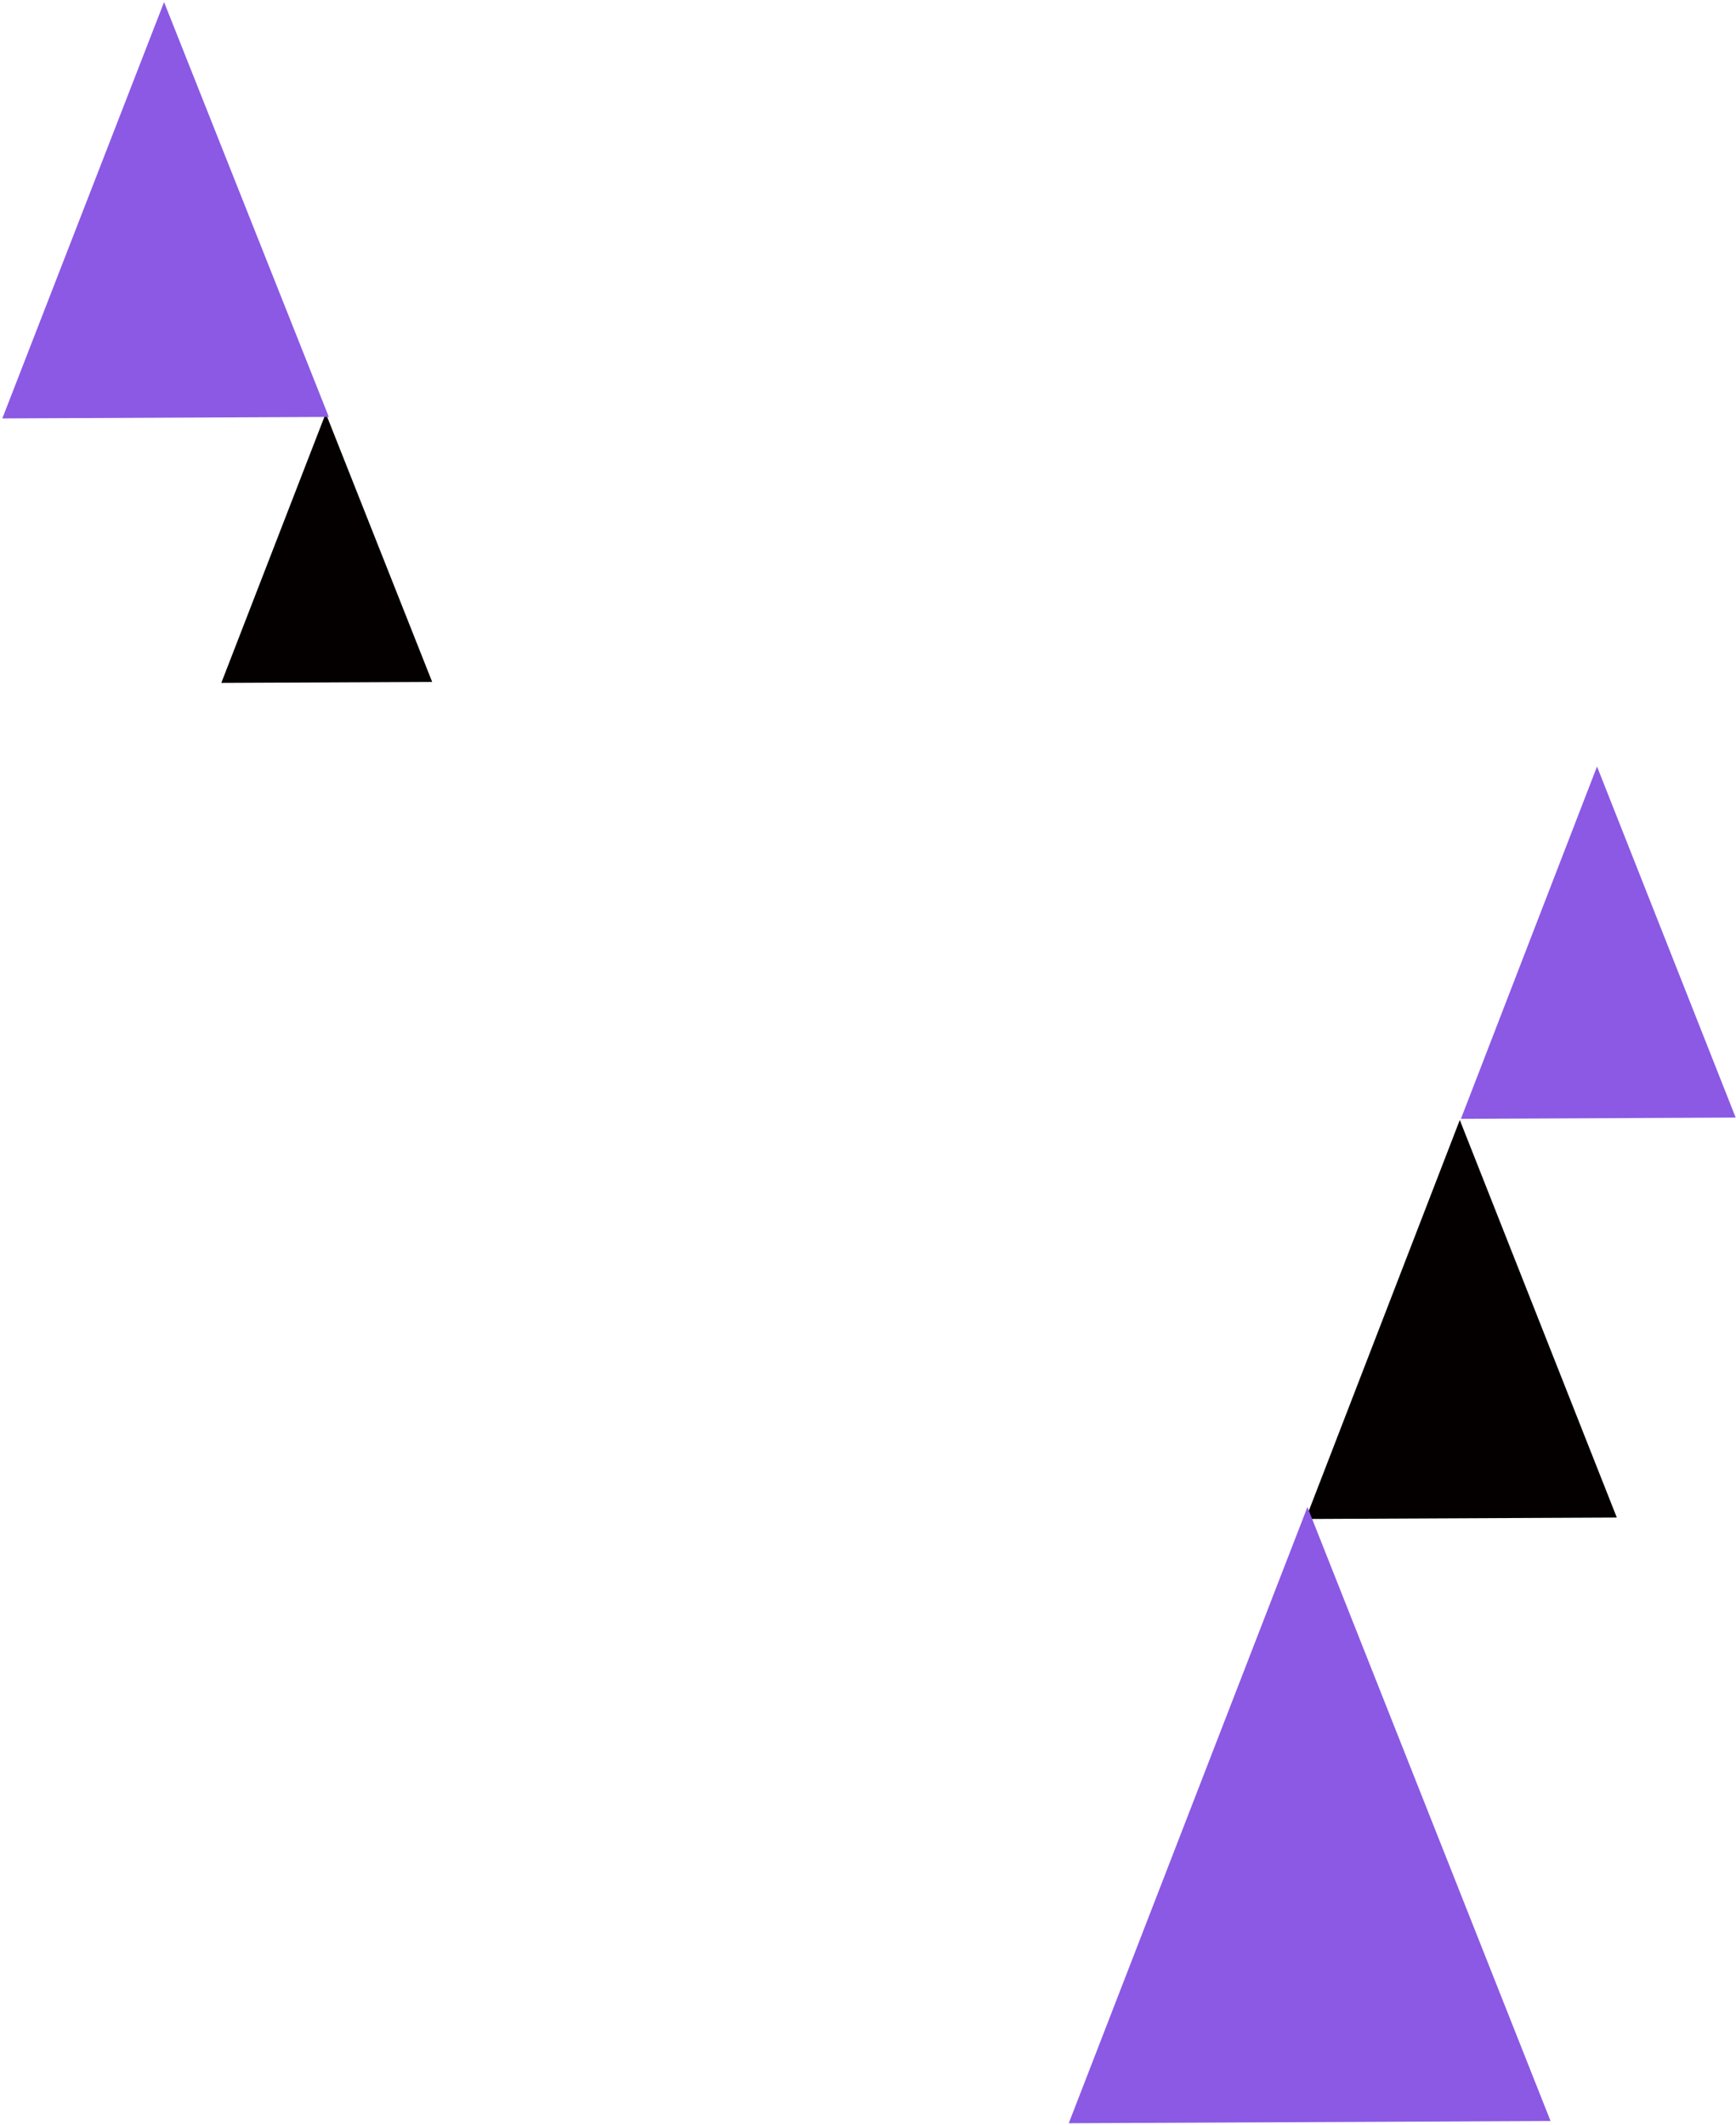 <?xml version="1.0" encoding="utf-8"?>
<!-- Generator: Adobe Illustrator 15.1.0, SVG Export Plug-In . SVG Version: 6.00 Build 0)  -->
<!DOCTYPE svg PUBLIC "-//W3C//DTD SVG 1.1 Tiny//EN" "http://www.w3.org/Graphics/SVG/1.1/DTD/svg11-tiny.dtd">
<svg version="1.1" baseProfile="tiny" id="レイヤー_1"
	 xmlns="http://www.w3.org/2000/svg" xmlns:xlink="http://www.w3.org/1999/xlink" x="0px" y="0px" width="732px" height="896px"
	 viewBox="0 0 732 896" overflow="inherit" xml:space="preserve">
<path fill="#040000" d="M182.229,287.524l-88.912,0.412l44.045-113.669L182.229,287.524z"/>
<path fill="#8B59E4" d="M138.651,175.787L0.98,176.424L69.179,0.884L138.651,175.787z"/>
<path fill="#8B59E4" d="M731.864,471.197l-115.858,0.539L673.4,323.189L731.864,471.197z"/>
<path fill="#040000" d="M681.743,639.847l-131.199,0.61l64.993-168.231L681.743,639.847z"/>
<path fill="#8B59E4" d="M653.801,894.279l-203.147,0.942l100.635-259.8L653.801,894.279z"/>
</svg>
